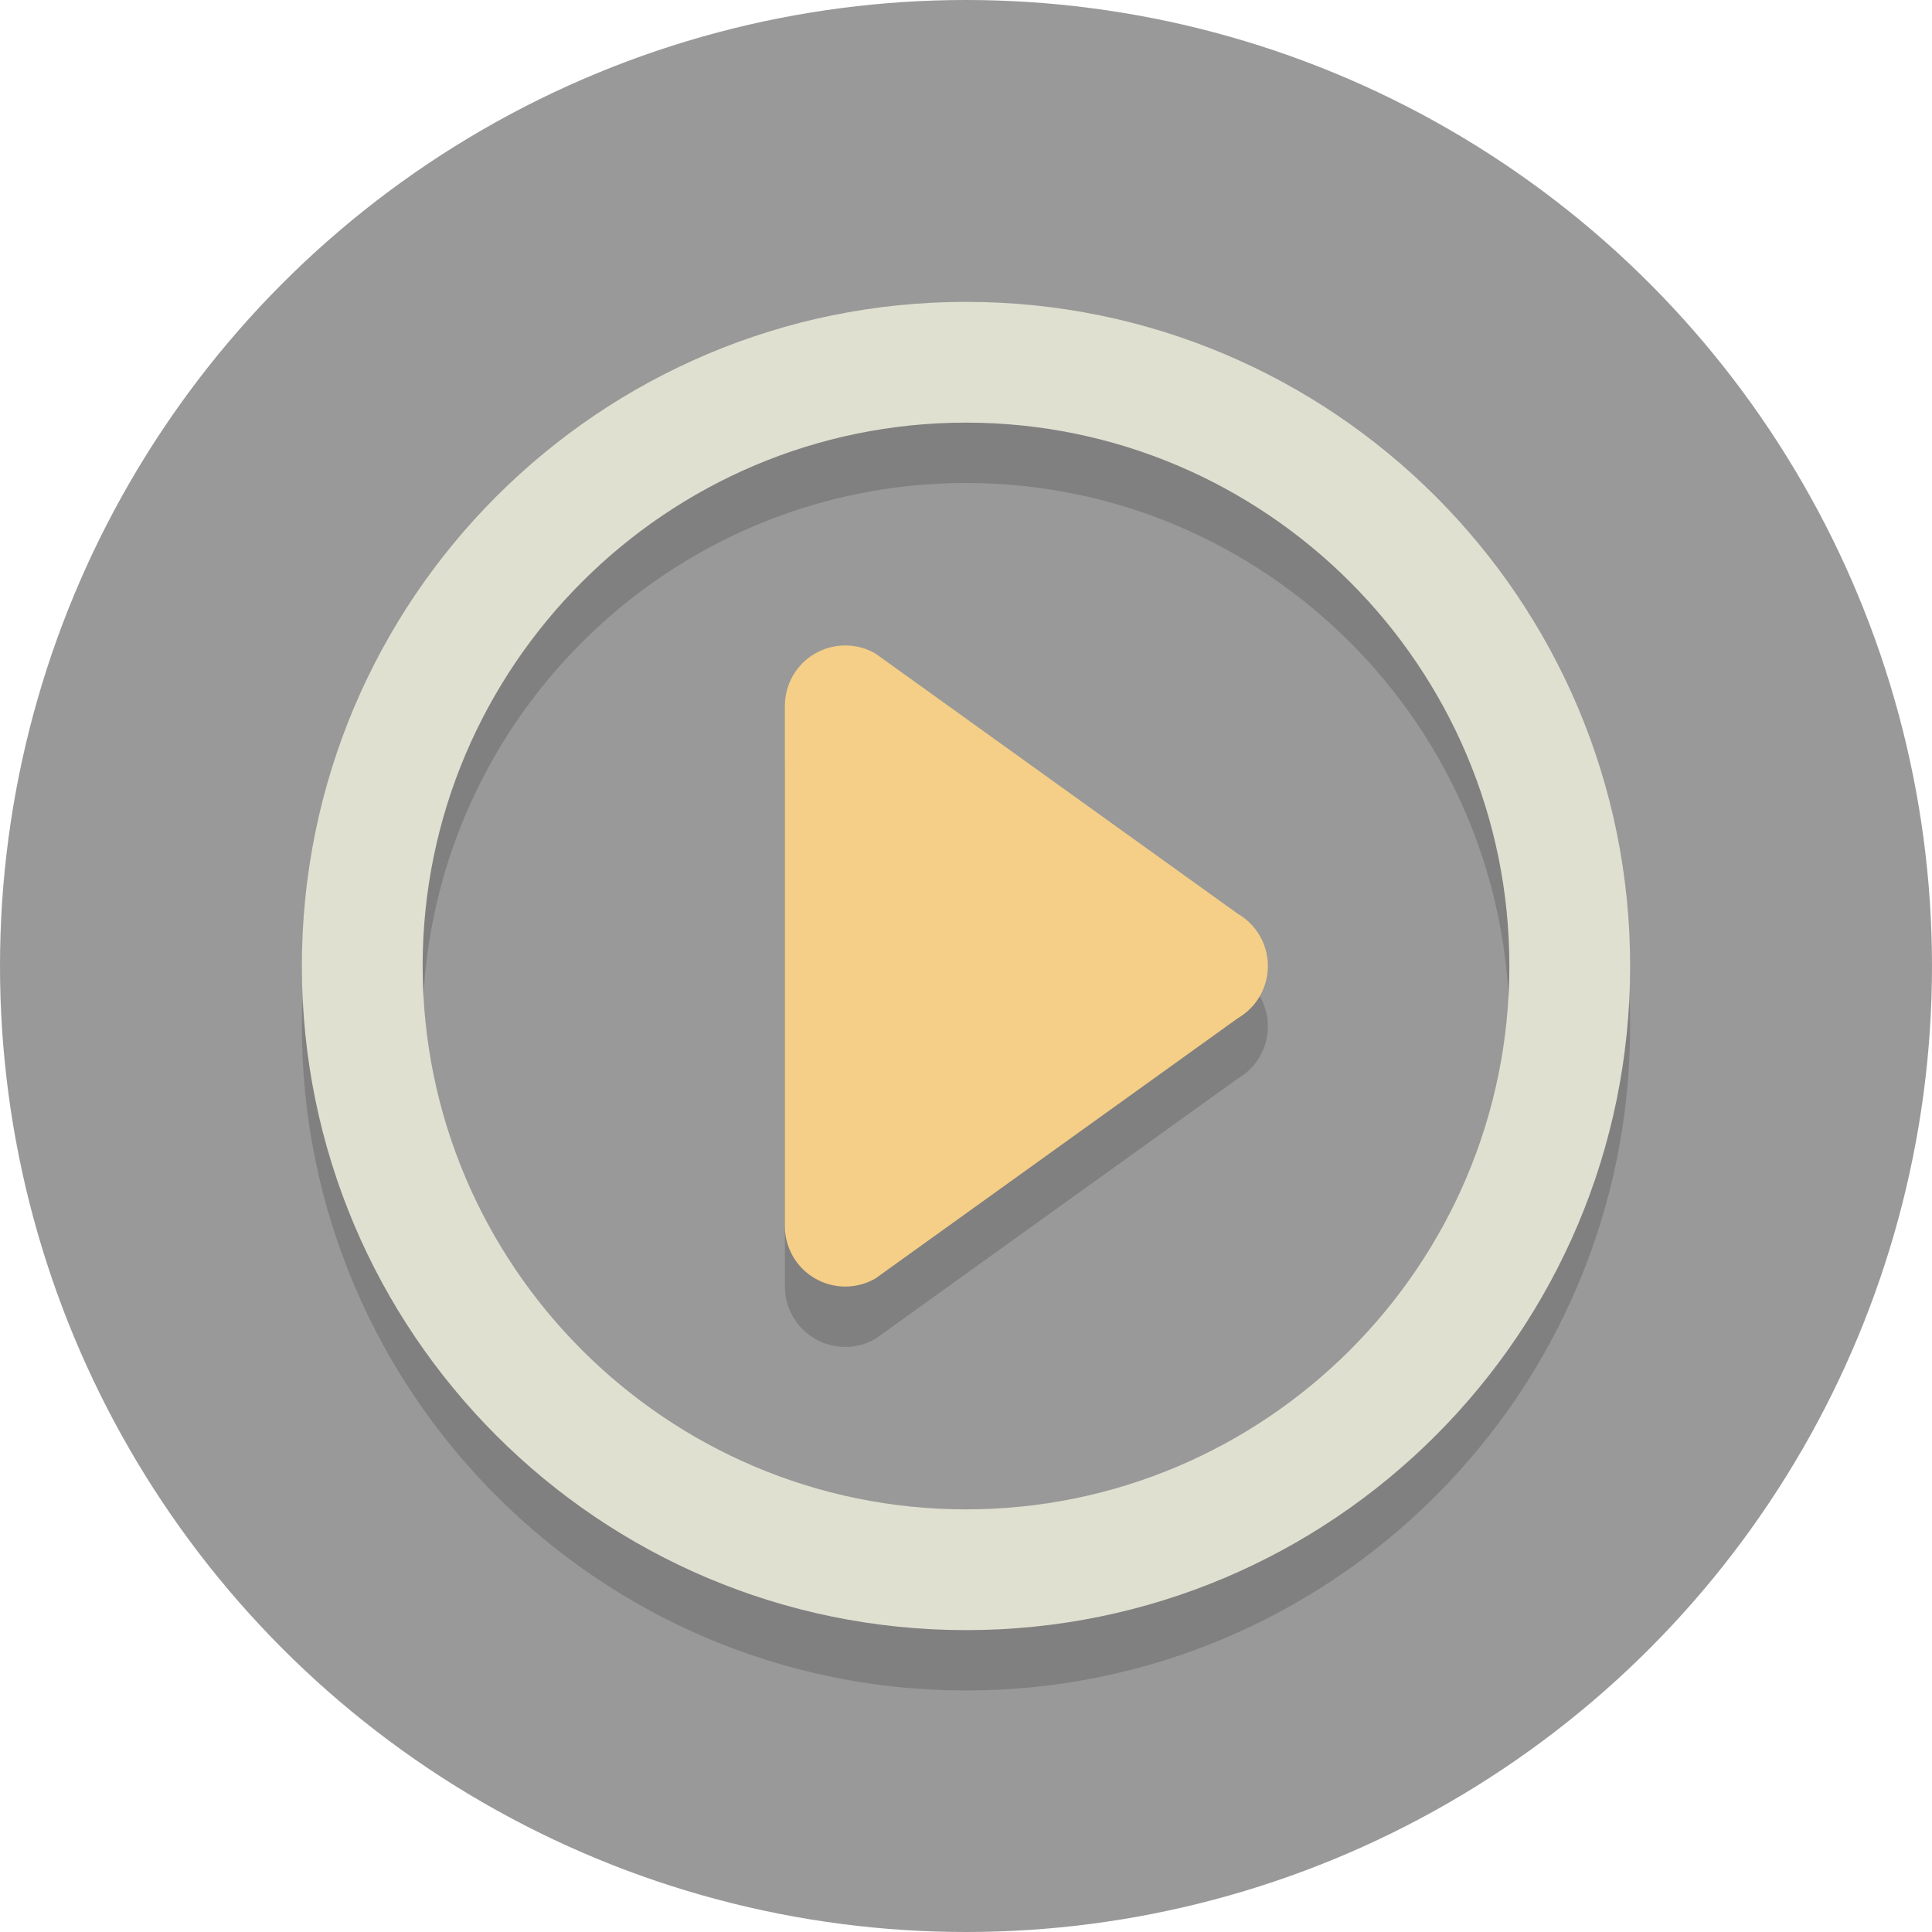 <?xml version="1.0" encoding="UTF-8" standalone="no"?>
<svg
   xmlns:dc="http://purl.org/dc/elements/1.1/"
   xmlns:cc="http://creativecommons.org/ns#"
   xmlns:rdf="http://www.w3.org/1999/02/22-rdf-syntax-ns#"
   xmlns:svg="http://www.w3.org/2000/svg"
   xmlns="http://www.w3.org/2000/svg"
   xmlns:sodipodi="http://sodipodi.sourceforge.net/DTD/sodipodi-0.dtd"
   xmlns:inkscape="http://www.inkscape.org/namespaces/inkscape"
   enable-background="new 0 0 64 64"
   height="64px"
   id="Layer_1"
   version="1.1"
   viewBox="0 0 64 64"
   width="64px"
   xml:space="preserve"
   inkscape:version="0.91 r13725"
   sodipodi:docname="video.svg"><defs
     id="defs19" /><sodipodi:namedview
     pagecolor="#ffffff"
     bordercolor="#666666"
     borderopacity="1"
     objecttolerance="10"
     gridtolerance="10"
     guidetolerance="10"
     inkscape:pageopacity="0"
     inkscape:pageshadow="2"
     inkscape:window-width="694"
     inkscape:window-height="480"
     id="namedview17"
     showgrid="false"
     inkscape:zoom="3.6875"
     inkscape:cx="32"
     inkscape:cy="32"
     inkscape:window-x="10"
     inkscape:window-y="34"
     inkscape:window-maximized="0"
     inkscape:current-layer="Layer_1" /><circle
     cx="32"
     cy="32"
     fill="#C75C5C"
     r="32"
     id="circle3"
     style="fill:#999999" /><path
     d="M32,16c9.925,0,18,8.075,18,18s-8.075,18-18,18s-18-8.075-18-18S22.075,16,32,16 M32,12  c-12.15,0-22,9.85-22,22s9.85,22,22,22s22-9.85,22-22S44.15,12,32,12L32,12z"
     fill="#231F20"
     opacity="0.2"
     id="path5" /><g
     opacity="0.2"
     id="g7"><path
       d="M28,44.619c-0.345,0-0.69-0.089-1-0.268c-0.619-0.357-1-1.018-1-1.732V25.381c0-0.714,0.381-1.375,1-1.732   c0.619-0.357,1.381-0.357,2,0l12,8.619c0.619,0.357,1,1.017,1,1.732s-0.381,1.375-1,1.732l-12,8.619   C28.69,44.529,28.345,44.619,28,44.619z"
       fill="#231F20"
       id="path9" /></g><path
     d="M32,14c9.925,0,18,8.075,18,18s-8.075,18-18,18s-18-8.075-18-18S22.075,14,32,14 M32,10  c-12.15,0-22,9.85-22,22s9.85,22,22,22s22-9.85,22-22S44.15,10,32,10L32,10z"
     fill="#E0E0D1"
     id="path11" /><g
     id="g13"><path
       d="M28,42.619c-0.345,0-0.69-0.089-1-0.268c-0.619-0.357-1-1.018-1-1.732V23.381c0-0.714,0.381-1.375,1-1.732   c0.619-0.357,1.381-0.357,2,0l12,8.619c0.619,0.357,1,1.017,1,1.732c0,0.714-0.381,1.375-1,1.732l-12,8.619   C28.69,42.529,28.345,42.619,28,42.619z"
       fill="#F5CF87"
       id="path15" /></g></svg>